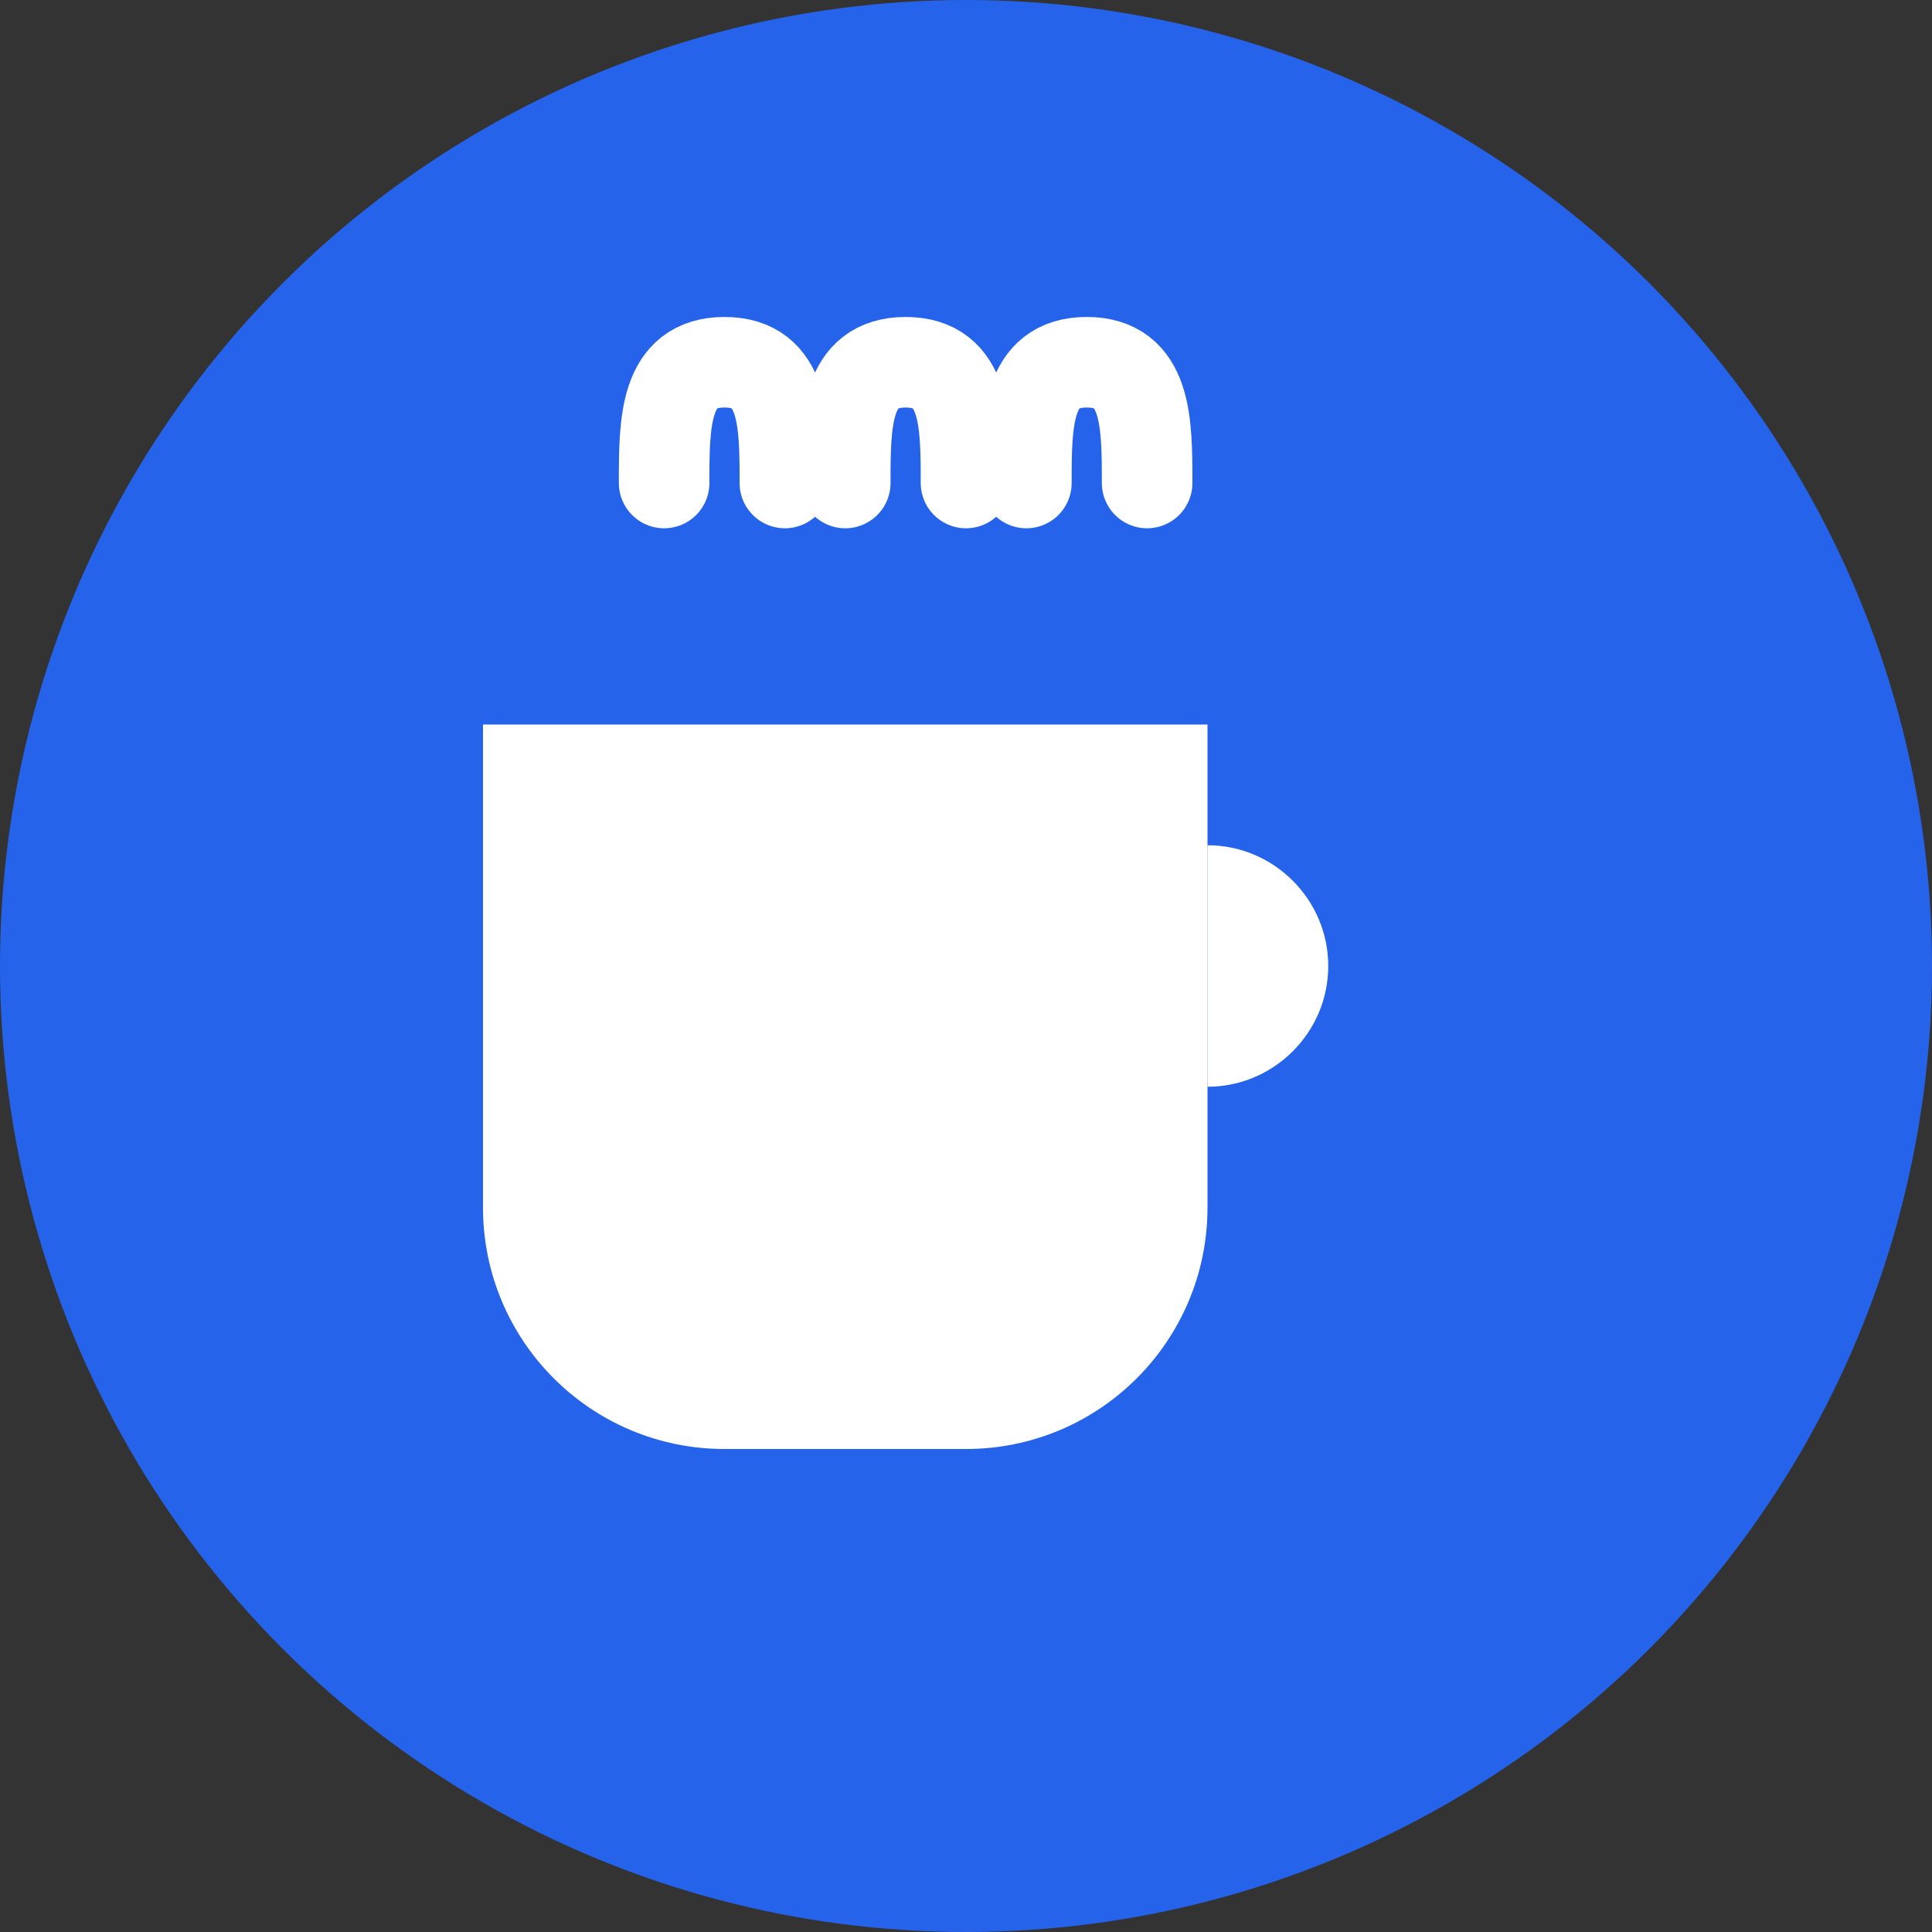 <svg width="32" height="32" viewBox="0 0 32 32" fill="none" xmlns="http://www.w3.org/2000/svg">
  <rect x="0" y="0" width="32" height="32" fill="#333333" stroke="none"/>
  <!-- Background circle -->
  <circle cx="16" cy="16" r="16" fill="#2563eb"/>

  <!-- Coffee cup -->
  <path d="M8 12h12v8c0 2.21-1.79 4-4 4h-4c-2.21 0-4-1.79-4-4v-8z" fill="white"/>
  <path d="M20 14v4c1.1 0 2-.9 2-2s-.9-2-2-2z" fill="white"/>

  <!-- Steam -->
  <path d="M11 8c0-1 0-2 1-2s1 1 1 2M14 8c0-1 0-2 1-2s1 1 1 2M17 8c0-1 0-2 1-2s1 1 1 2"
        stroke="white" stroke-width="1.5" stroke-linecap="round" fill="none"/>
</svg>